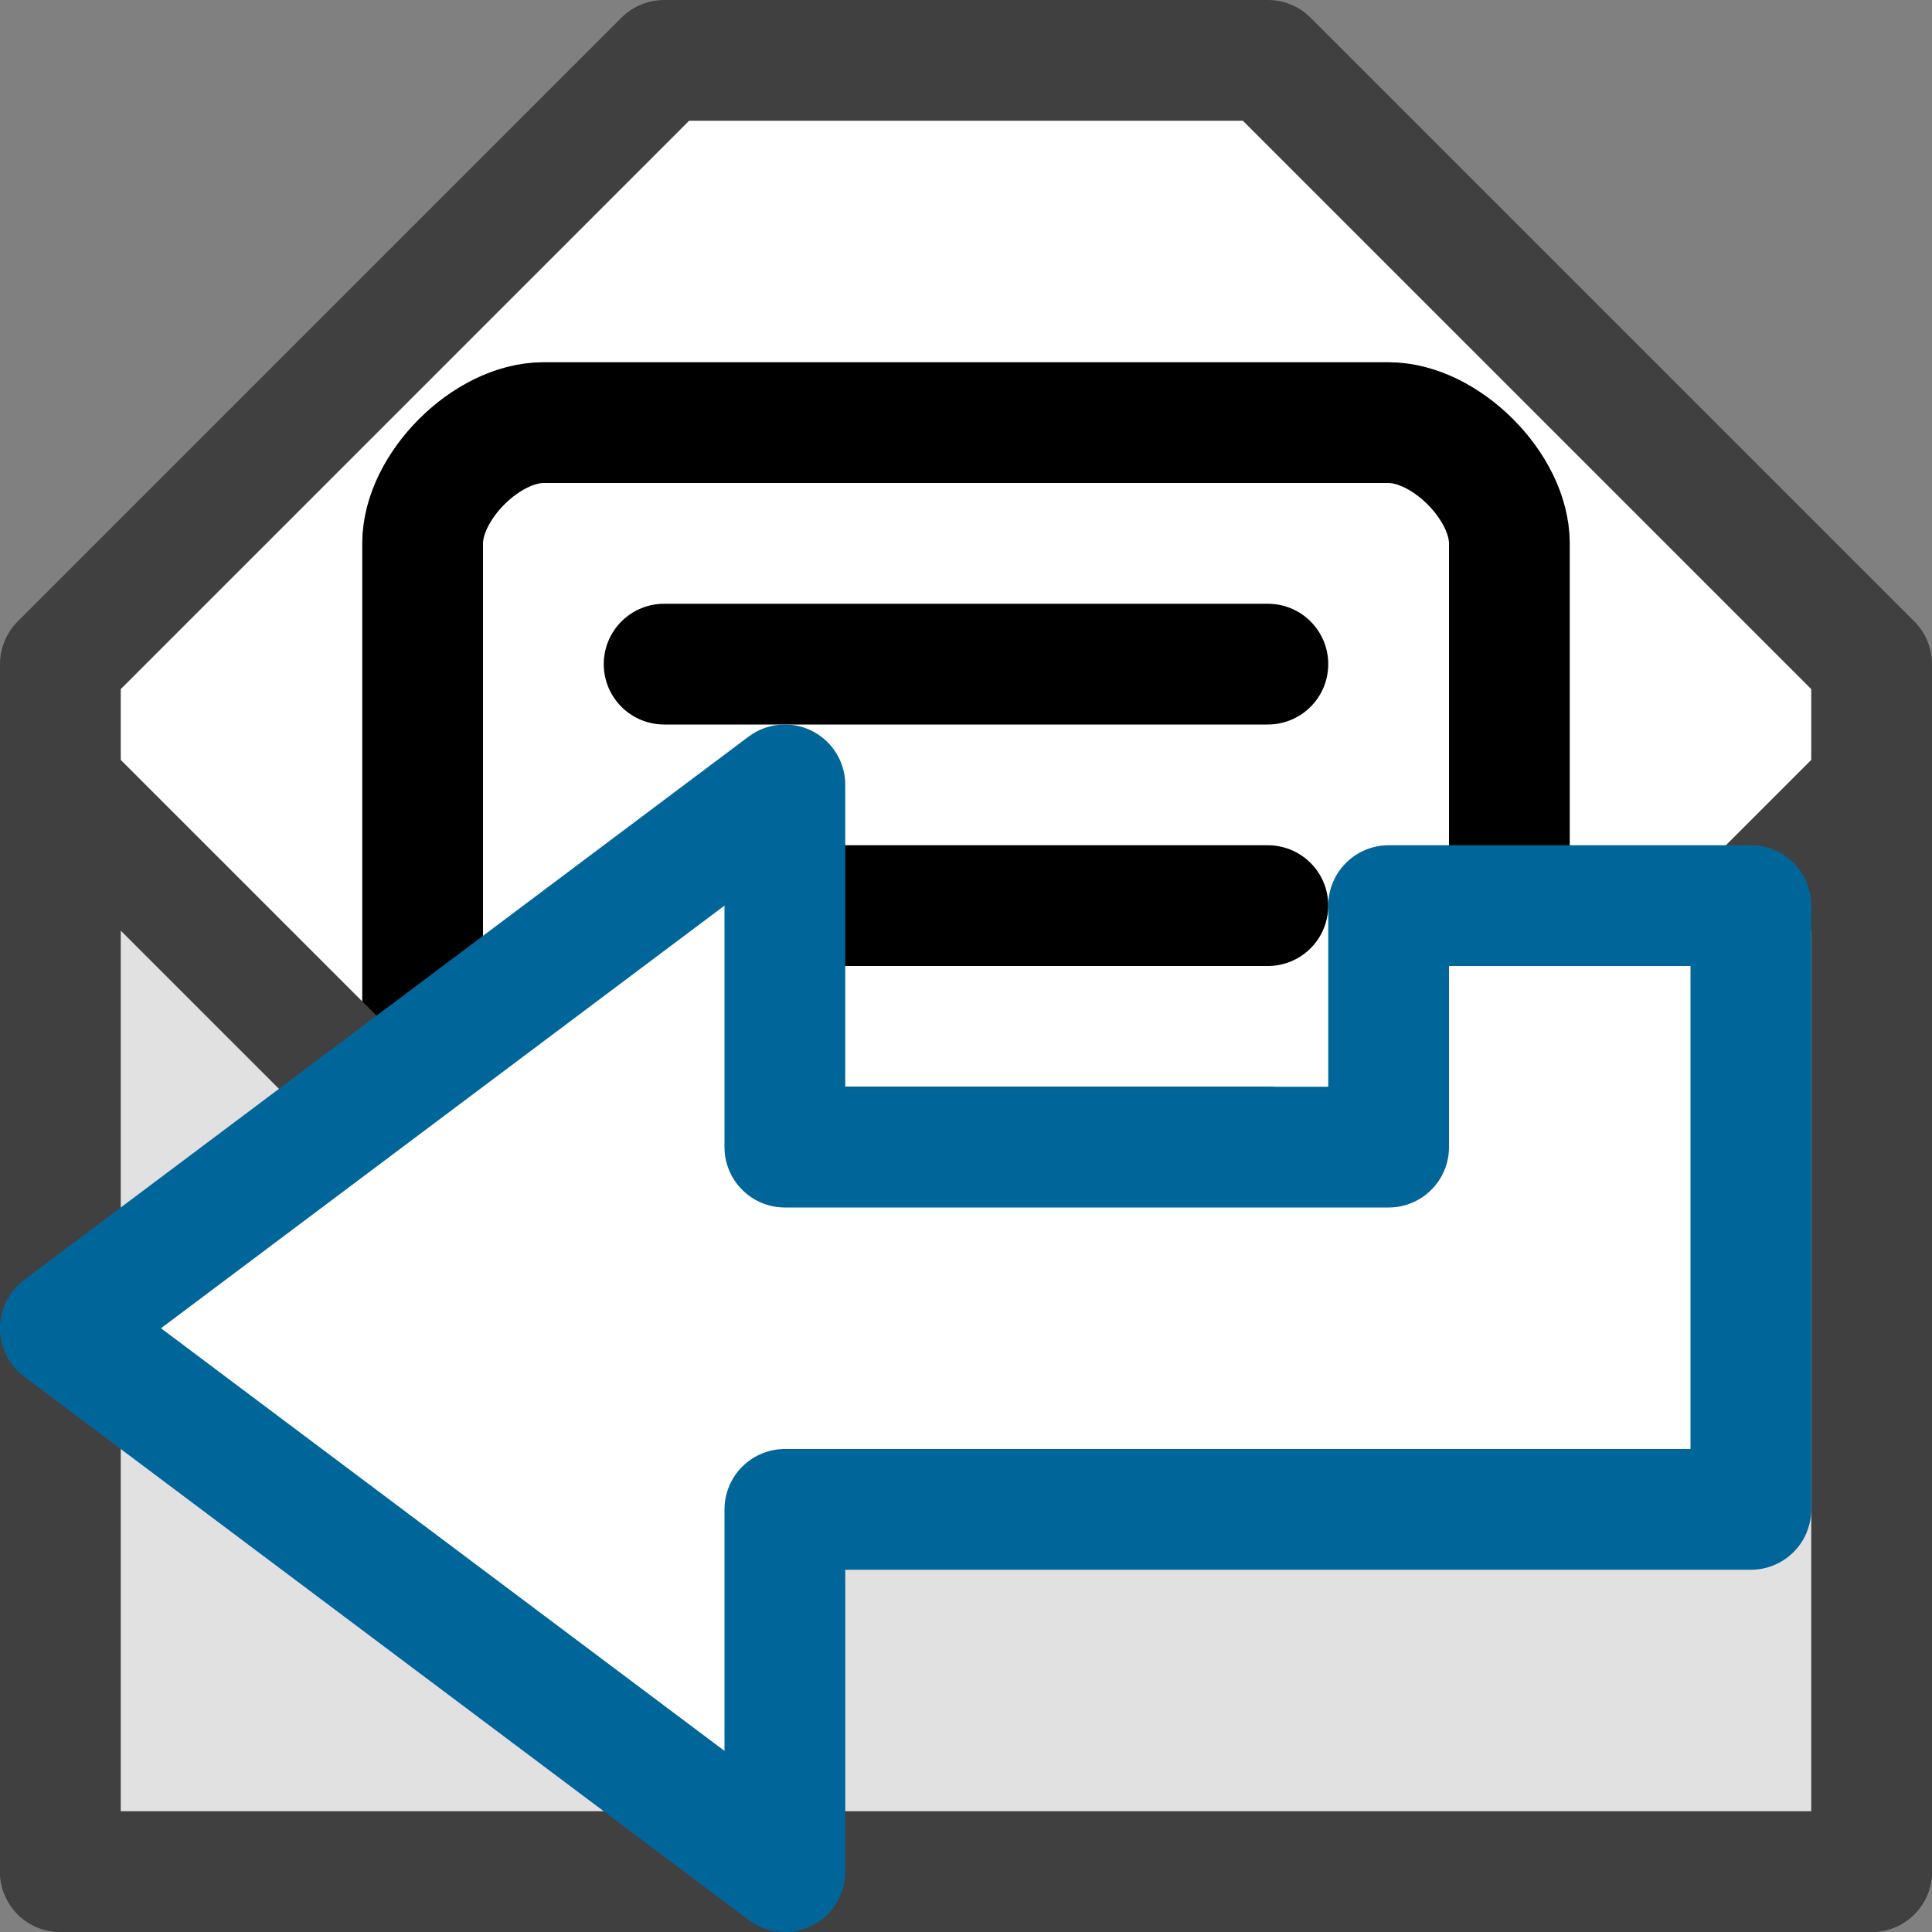 <?xml version="1.0" encoding="UTF-8" standalone="no"?>
<svg xmlns="http://www.w3.org/2000/svg" width="16" height="16">
  <rect width="100%" height="100%" fill="#808080" stroke="none"/>
  <path fill="#fff" stroke="#404040" d="M.5 15.5v-10l5-5h5l5 5v10z" stroke-linejoin="round"/>
  <path fill="#fff" stroke="#000" d="M12.5 11.5v-7c0-.47-.53-1-1-1h-7c-.47 0-1 .53-1 1v7" stroke-linejoin="round"/>
  <path fill="#e1e1e1" stroke="#404040" d="M10.5 11.5h-5l-5-5v9h15v-9z" stroke-linejoin="round"/>
  <path fill="none" stroke="#000" d="M10.5 9.5h-5m0-2h5m0-2h-5" stroke-linecap="round" stroke-linejoin="round"/>
  <path fill="#fff" stroke="#069" d="M14.5 7.5v5h-8v3L.5 11l6-4.5v3h5v-2z" stroke-linejoin="round"/>
</svg>